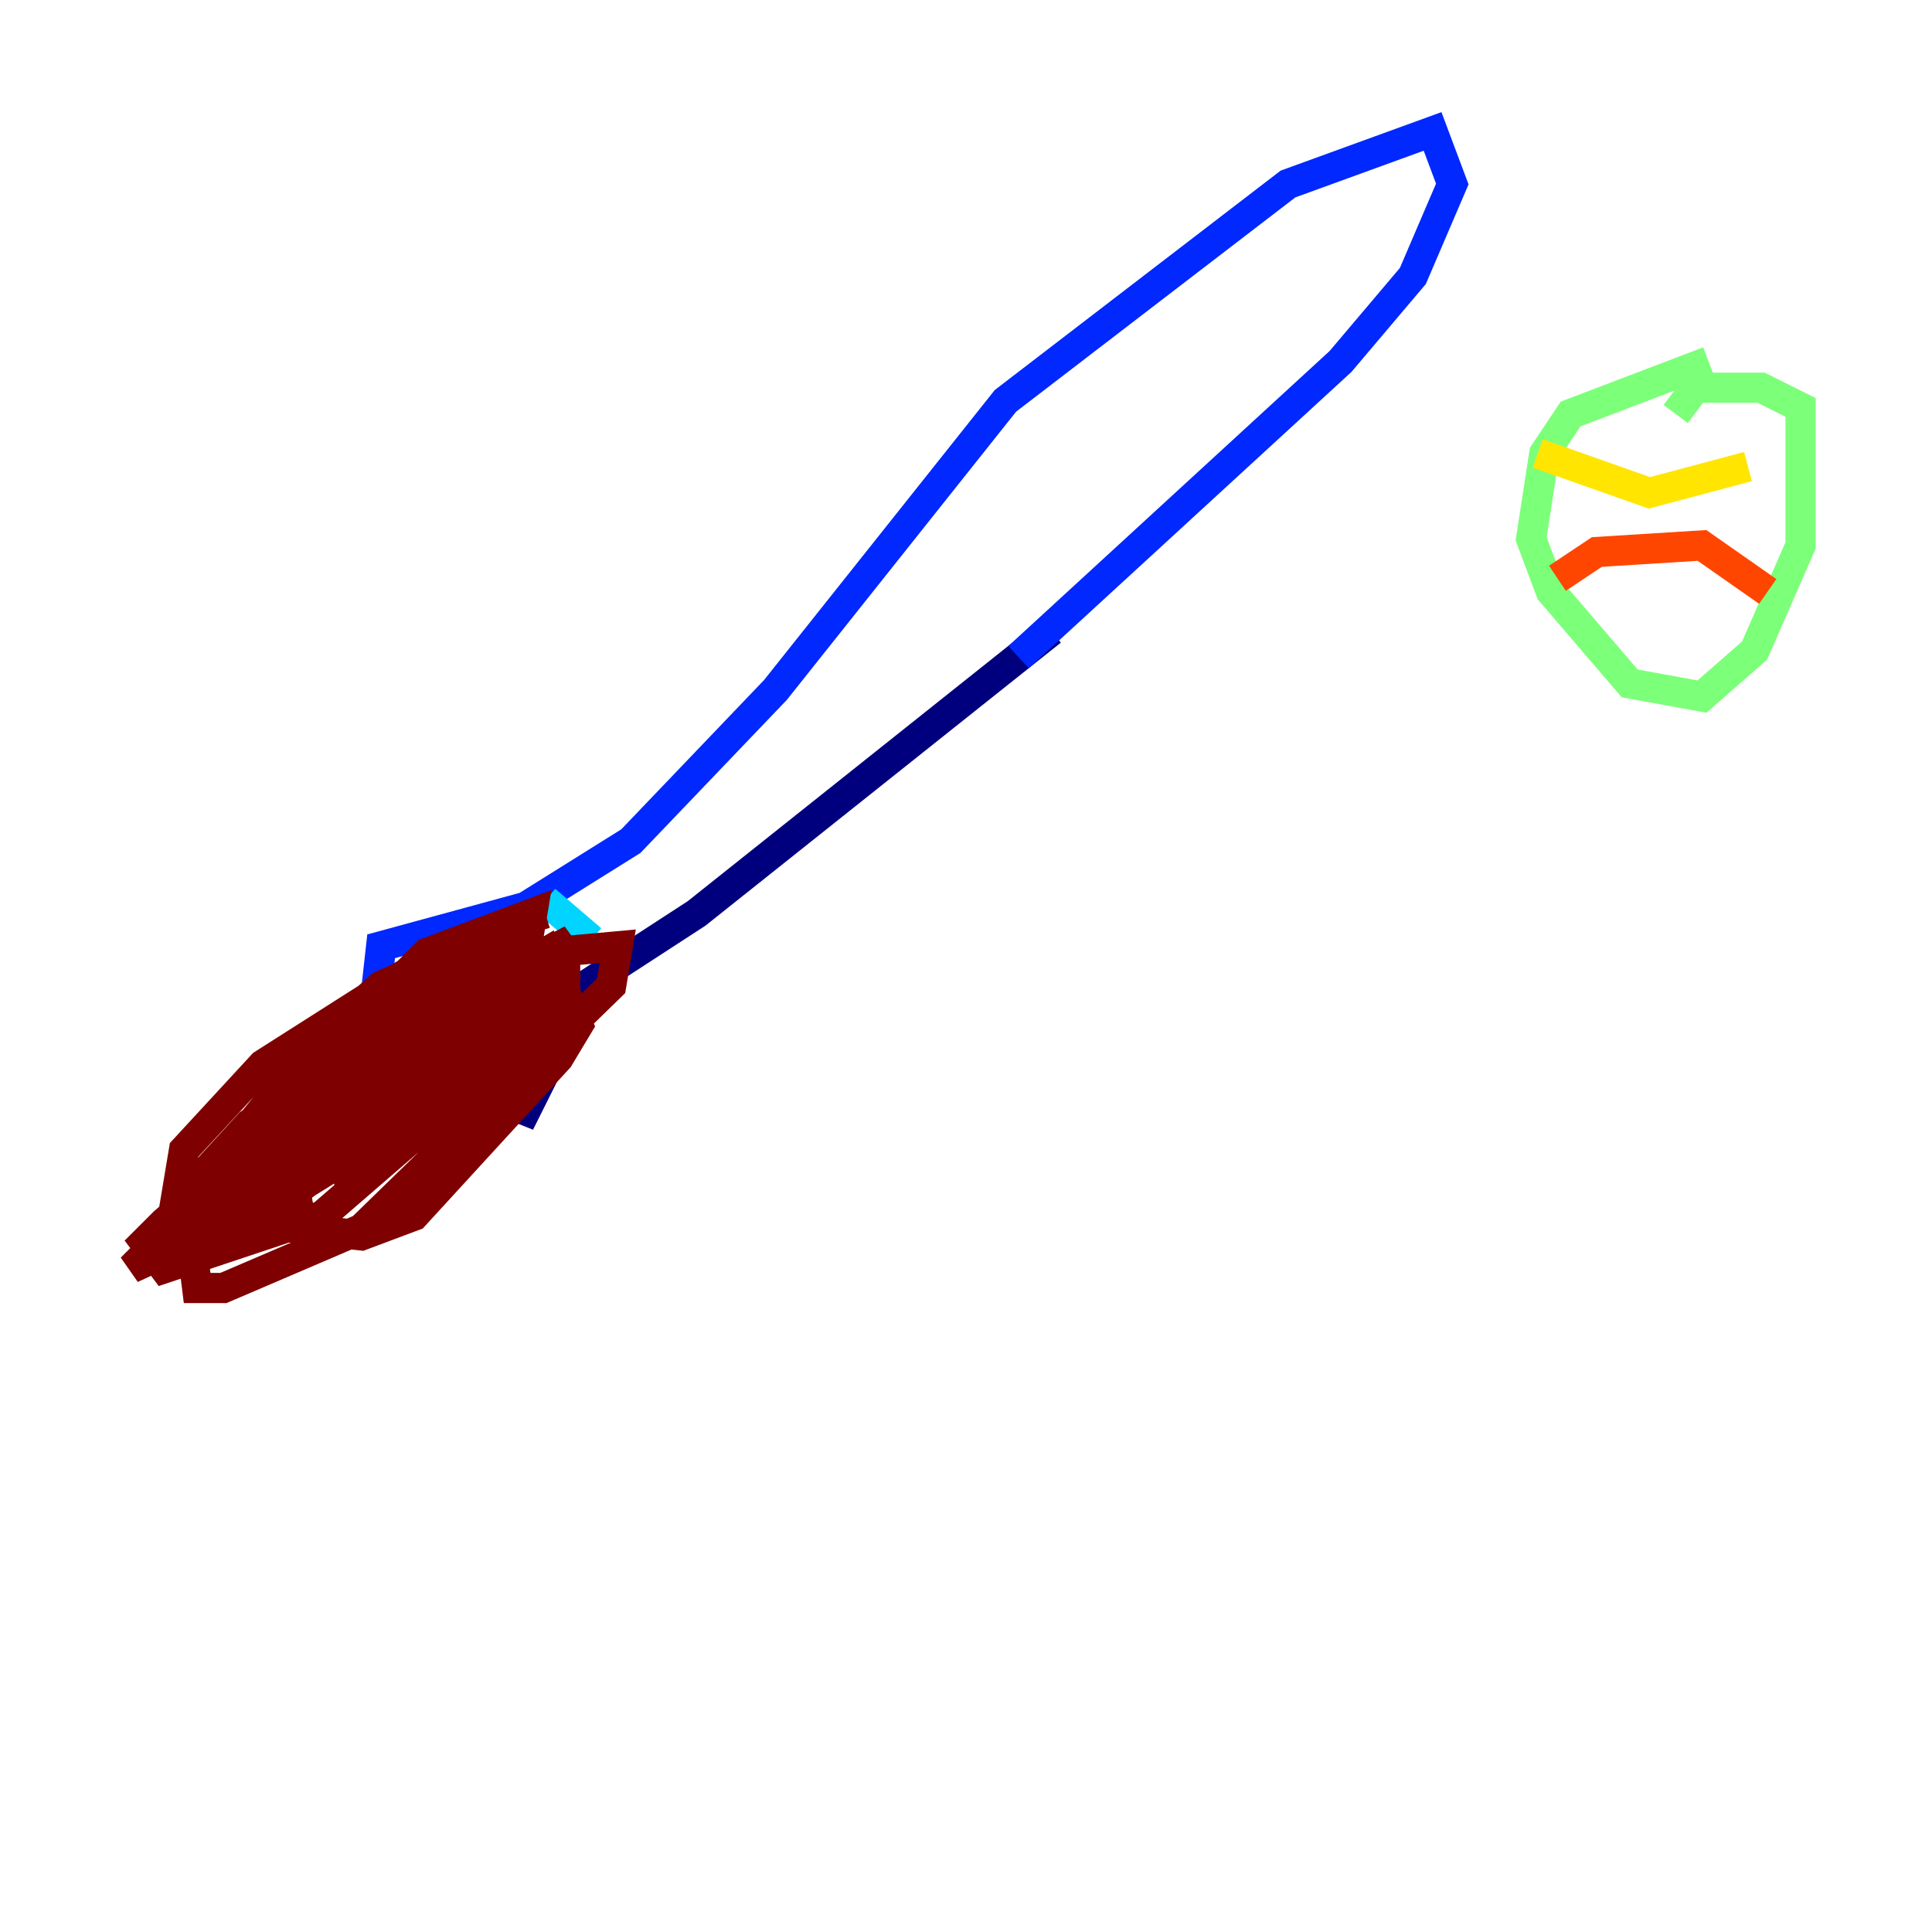 <?xml version="1.0" encoding="utf-8" ?>
<svg baseProfile="tiny" height="128" version="1.2" viewBox="0,0,128,128" width="128" xmlns="http://www.w3.org/2000/svg" xmlns:ev="http://www.w3.org/2001/xml-events" xmlns:xlink="http://www.w3.org/1999/xlink"><defs /><polyline fill="none" points="26.558,67.483 30.476,71.837 34.83,73.578 36.136,70.966 34.83,66.177 37.442,66.177 46.15,60.517 69.66,41.796" stroke="#00007f" stroke-width="2" /><polyline fill="none" points="28.299,66.612 24.816,66.612 25.252,62.694 34.83,60.082 41.796,55.728 51.374,45.714 66.612,26.558 85.333,12.191 94.912,8.707 96.218,12.191 93.605,18.286 88.816,23.946 67.483,43.537" stroke="#0028ff" stroke-width="2" /><polyline fill="none" points="36.136,59.646 39.184,62.258" stroke="#00d4ff" stroke-width="2" /><polyline fill="none" points="113.197,23.946 104.054,27.429 102.313,30.041 101.442,35.701 102.748,39.184 107.973,45.279 112.762,46.15 116.245,43.102 119.293,36.136 119.293,26.993 116.68,25.687 112.326,25.687 111.02,27.429" stroke="#7cff79" stroke-width="2" /><polyline fill="none" points="101.878,30.041 109.279,32.653 115.809,30.912" stroke="#ffe500" stroke-width="2" /><polyline fill="none" points="103.184,38.313 105.796,36.571 112.762,36.136 117.116,39.184" stroke="#ff4600" stroke-width="2" /><polyline fill="none" points="36.136,60.517 31.782,61.823 18.286,71.837 26.993,65.742 33.959,63.565 33.959,66.177 25.252,75.32 18.286,78.367 16.98,77.497 25.252,70.531 32.653,66.612 35.701,65.742 36.136,66.612 28.735,73.143 16.109,80.98 12.191,82.286 11.755,79.674 16.544,74.449 26.558,67.483 36.136,63.129 40.925,62.694 40.49,65.306 23.946,81.415 14.803,85.333 13.061,85.333 12.626,81.85 22.204,71.401 36.136,63.129 36.571,64.435 23.946,76.191 13.932,80.98 13.061,80.98 13.497,78.803 25.687,68.354 35.265,63.565 35.265,66.177 23.075,77.932 22.204,72.272 31.782,67.048 37.442,65.742 38.313,67.918 37.007,70.095 27.429,80.544 23.946,81.85 20.027,81.415 19.157,76.626 24.381,67.048 28.299,63.129 35.265,60.517 34.83,63.129 29.17,69.225 15.238,80.98 8.707,84.027 14.803,77.932 28.735,67.918 37.007,63.565 19.157,76.626 11.755,78.803 12.191,76.191 17.415,70.531 26.993,64.435 37.442,63.129 37.442,66.612 21.333,80.544 10.884,84.027 9.578,82.286 10.884,80.98 23.946,69.66 37.878,62.258 24.381,75.32 13.061,82.721 11.32,82.721 11.32,80.98 20.898,69.225 25.252,65.306 32.218,62.258 33.959,62.258 33.959,65.306 24.381,75.32 17.415,80.544 13.932,81.415 13.497,80.109 19.592,73.578" stroke="#7f0000" stroke-width="2" /></svg>